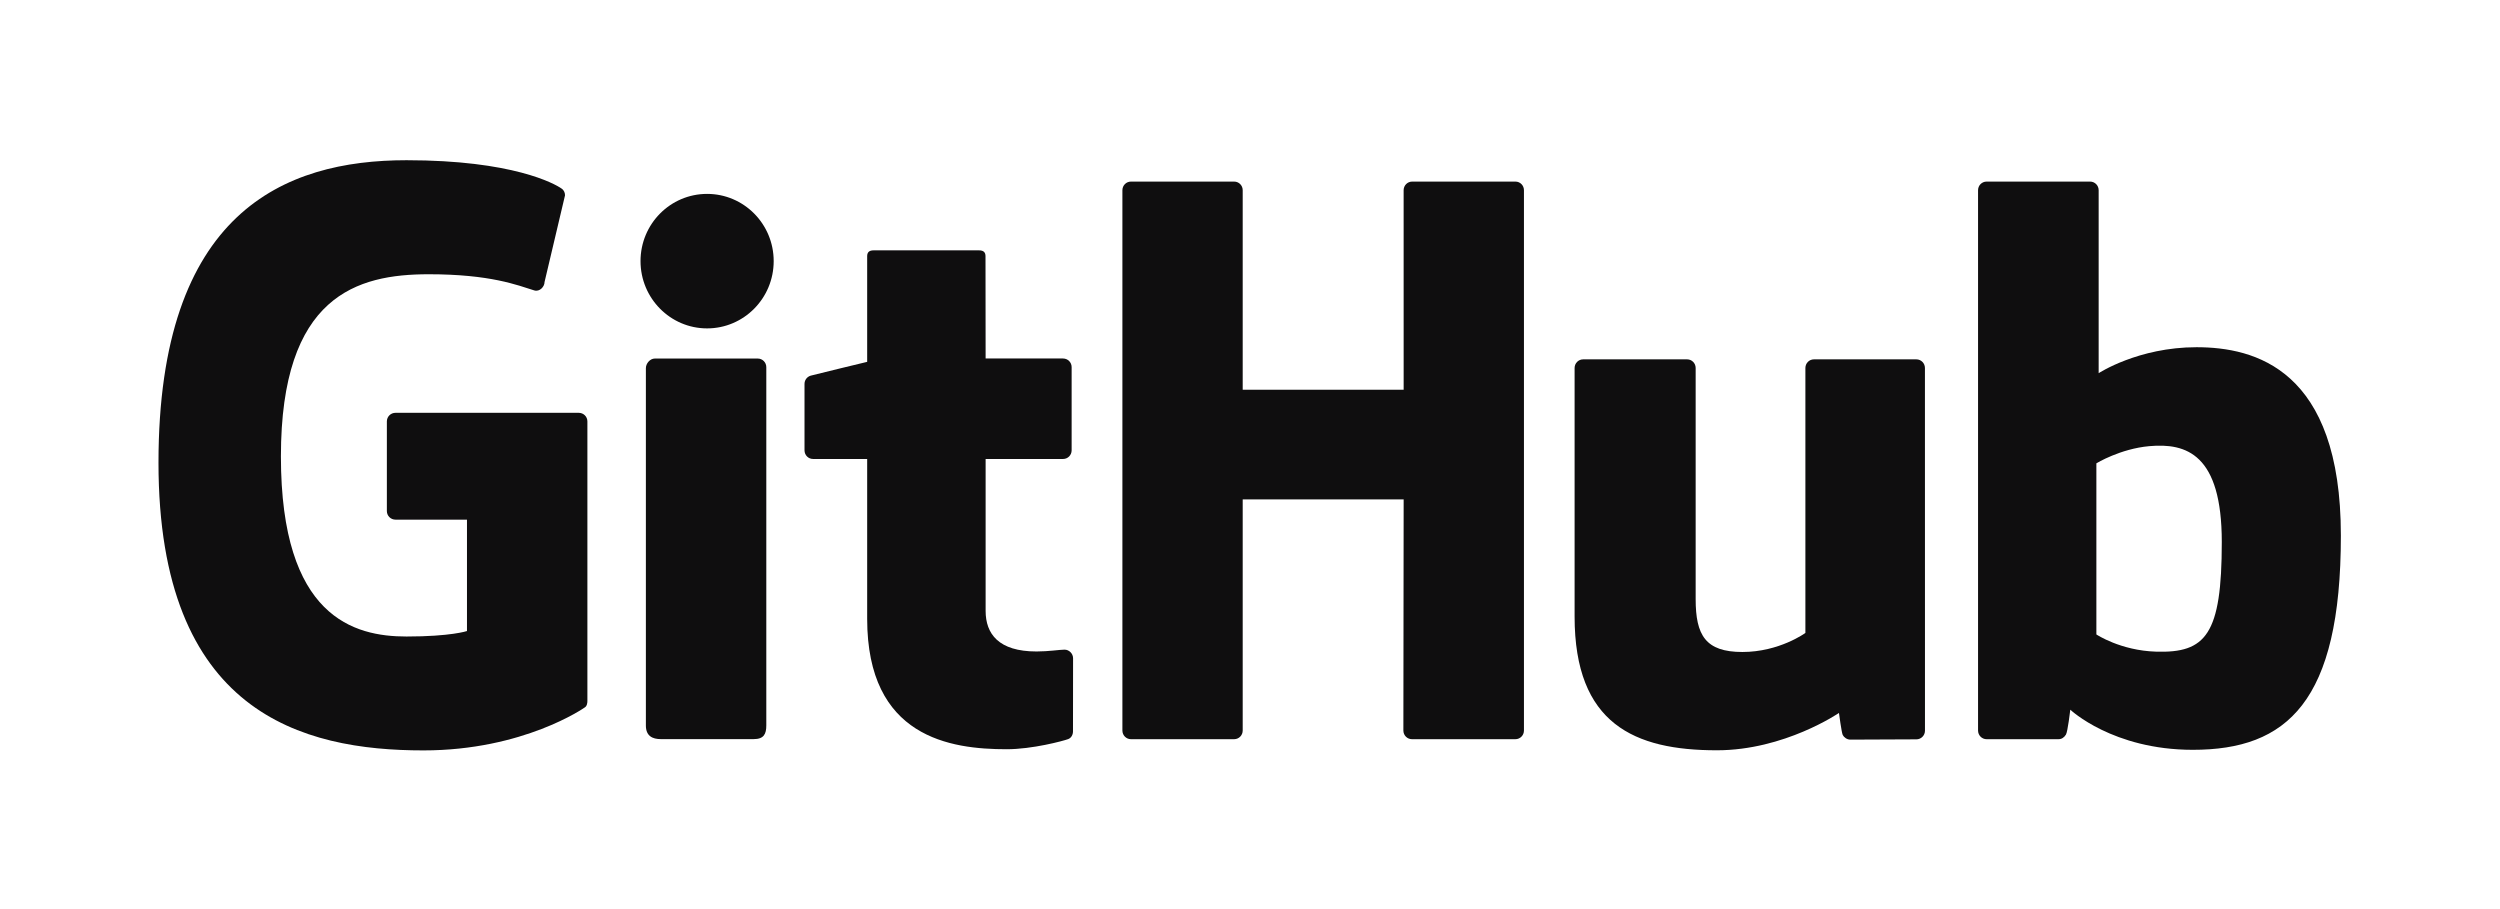 <?xml version="1.0" encoding="UTF-8" standalone="no"?>
<!-- Created with Inkscape (http://www.inkscape.org/) -->

<svg
   version="1.1"
   id="svg70"
   width="550"
   height="200"
   viewBox="0 0 550 200"
   sodipodi:docname="GitHub_Logo.svg"
   inkscape:version="1.2.2 (732a01da63, 2022-12-09)"
   xmlns:inkscape="http://www.inkscape.org/namespaces/inkscape"
   xmlns:sodipodi="http://sodipodi.sourceforge.net/DTD/sodipodi-0.dtd"
   xmlns="http://www.w3.org/2000/svg"
   xmlns:svg="http://www.w3.org/2000/svg">
  <defs
     id="defs74">
    <clipPath
       clipPathUnits="userSpaceOnUse"
       id="clipPath402">
      <g
         id="g408">
        <g
           id="g406">
          <path
             d="M 0,576 H 576 V 0 H 0 Z"
             id="path404" />
        </g>
      </g>
    </clipPath>
    <clipPath
       clipPathUnits="userSpaceOnUse"
       id="clipPath447">
      <g
         id="g453">
        <g
           id="g451">
          <path
             d="M 0,576 H 576 V 0 H 0 Z"
             id="path449" />
        </g>
      </g>
    </clipPath>
    <clipPath
       clipPathUnits="userSpaceOnUse"
       id="clipPath477">
      <g
         id="g483">
        <g
           id="g481">
          <path
             d="M 0,576 H 576 V 0 H 0 Z"
             id="path479" />
        </g>
      </g>
    </clipPath>
    <clipPath
       clipPathUnits="userSpaceOnUse"
       id="clipPath533">
      <g
         id="g539">
        <g
           id="g537">
          <path
             d="M 0,576 H 576 V 0 H 0 Z"
             id="path535" />
        </g>
      </g>
    </clipPath>
    <clipPath
       clipPathUnits="userSpaceOnUse"
       id="clipPath548">
      <g
         id="g554">
        <g
           id="g552">
          <path
             d="M 0,576 H 576 V 0 H 0 Z"
             id="path550" />
        </g>
      </g>
    </clipPath>
    <clipPath
       clipPathUnits="userSpaceOnUse"
       id="clipPath563">
      <g
         id="g569">
        <g
           id="g567">
          <path
             d="M 0,576 H 576 V 0 H 0 Z"
             id="path565" />
        </g>
      </g>
    </clipPath>
    <clipPath
       clipPathUnits="userSpaceOnUse"
       id="clipPath593">
      <g
         id="g599">
        <g
           id="g597">
          <path
             d="M 0,576 H 576 V 0 H 0 Z"
             id="path595" />
        </g>
      </g>
    </clipPath>
  </defs>
  <sodipodi:namedview
     id="namedview72"
     pagecolor="#ffffff"
     bordercolor="#000000"
     borderopacity="0.25"
     inkscape:showpageshadow="2"
     inkscape:pageopacity="0.0"
     inkscape:pagecheckerboard="0"
     inkscape:deskcolor="#d1d1d1"
     showgrid="false"
     inkscape:zoom="1.4142136"
     inkscape:cx="194.10081"
     inkscape:cy="183.84776"
     inkscape:window-width="1920"
     inkscape:window-height="1009"
     inkscape:window-x="-8"
     inkscape:window-y="-8"
     inkscape:window-maximized="1"
     inkscape:current-layer="g78"
     showguides="true">
    <inkscape:page
       x="0"
       y="0"
       id="page76"
       width="550"
       height="200" />
    <sodipodi:guide
       position="261.497,100"
       orientation="0,-1"
       id="guide263"
       inkscape:locked="false" />
    <sodipodi:guide
       position="275,133.246"
       orientation="1,0"
       id="guide265"
       inkscape:locked="false" />
  </sodipodi:namedview>
  <g
     id="g78"
     inkscape:groupmode="layer"
     inkscape:label="Page 1"
     transform="matrix(1.333,0,0,-1.333,0,768)">
    <g
       id="g207"
       transform="matrix(1,0,0,1,-81.75,68.999)">
      <path
         d="m 257.202,447.978 h -12.784 c 0,0 -0.019,16.885 -0.019,16.889 0,0.639 -0.329,0.959 -1.069,0.959 H 225.91 c -0.677,0 -1.041,-0.299 -1.041,-0.95 v -17.452 c 0,0 -8.73,-2.107 -9.32,-2.278 -0.588,-0.17 -1.021,-0.712 -1.021,-1.359 v -10.967 c 0,-0.788 0.63,-1.425 1.409,-1.425 h 8.932 v -26.384 c 0,-19.596 13.746,-21.521 23.021,-21.521 4.239,0 9.309,1.361 10.146,1.67 0.506,0.186 0.801,0.71 0.801,1.278 l 0.014,12.065 c 0,0.787 -0.665,1.424 -1.413,1.424 -0.745,0 -2.651,-0.303 -4.613,-0.303 -6.279,0 -8.407,2.919 -8.407,6.698 0,3.777 -7.5e-4,25.073 -7.5e-4,25.073 h 12.785 c 0.779,0 1.411,0.637 1.411,1.425 v 13.737 c 0,0.787 -0.632,1.421 -1.411,1.421"
         style="fill:#0f0e0f;fill-opacity:1;fill-rule:nonzero;stroke:none;stroke-width:1"
         id="path622" />
      <path
         d="m 177.281,439.012 h -30.267 c -0.781,0 -1.415,-0.634 -1.415,-1.415 v -14.798 c 0,-0.781 0.634,-1.416 1.415,-1.416 h 11.807 v -18.386 c 0,0 -2.651,-0.903 -9.981,-0.903 -8.647,0 -20.727,3.159 -20.727,29.723 0,26.569 12.579,30.065 24.388,30.065 10.222,0 14.626,-1.8 17.428,-2.667 0.881,-0.269 1.695,0.607 1.695,1.388 l 3.377,14.298 c 0,0.366 -0.124,0.806 -0.54,1.105 -1.138,0.812 -8.081,4.697 -25.621,4.697 -20.205,0 -40.932,-8.597 -40.932,-49.922 0,-41.326 23.73,-47.484 43.727,-47.484 16.557,0 26.601,7.075 26.601,7.075 0.414,0.228 0.459,0.807 0.459,1.072 v 46.153 c 0,0.781 -0.633,1.415 -1.414,1.415"
         style="fill:#0f0e0f;fill-opacity:1;fill-rule:nonzero;stroke:none"
         id="path120"
         clip-path="none" />
      <path
         d="m 333.265,475.752 c 0,0.787 -0.624,1.423 -1.405,1.423 h -17.042 c -0.779,0 -1.411,-0.636 -1.411,-1.423 0,-0.004 0.004,-32.935 0.004,-32.935 h -26.564 v 32.935 c 0,0.787 -0.627,1.423 -1.407,1.423 h -17.041 c -0.775,0 -1.407,-0.636 -1.407,-1.423 v -89.178 c 0,-0.786 0.632,-1.426 1.407,-1.426 h 17.041 c 0.78,0 1.407,0.64 1.407,1.426 v 38.145 h 26.564 c 0,0 -0.046,-38.142 -0.046,-38.145 0,-0.786 0.631,-1.426 1.412,-1.426 h 17.082 c 0.78,0 1.404,0.64 1.406,1.426 z"
         style="fill:#0f0e0f;fill-opacity:1;fill-rule:nonzero;stroke:none"
         id="path124"
         clip-path="none" />
      <path
         d="m 209.44,464.049 c 0,6.136 -4.92,11.095 -10.99,11.095 -6.064,0 -10.987,-4.959 -10.987,-11.095 0,-6.13 4.923,-11.103 10.987,-11.103 6.07,0 10.99,4.973 10.99,11.103"
         style="fill:#0f0e0f;fill-opacity:1;fill-rule:nonzero;stroke:none"
         id="path128"
         clip-path="none" />
      <path
         d="m 208.222,405.385 v 41.165 c 0,0.781 -0.63,1.42 -1.41,1.42 h -16.988 c -0.78,0 -1.477,-0.803 -1.477,-1.585 v -58.977 c 0,-1.732 1.08,-2.248 2.478,-2.248 h 15.306 c 1.679,0 2.091,0.825 2.091,2.276 z"
         style="fill:#0f0e0f;fill-opacity:1;fill-rule:nonzero;stroke:none"
         id="path132"
         clip-path="none" />
      <path
         d="m 398.032,447.836 h -16.911 c -0.776,0 -1.407,-0.639 -1.407,-1.426 v -43.726 c 0,0 -4.297,-3.144 -10.395,-3.144 -6.098,0 -7.716,2.767 -7.716,8.738 v 38.132 c 0,0.787 -0.63,1.426 -1.406,1.426 h -17.164 c -0.774,0 -1.409,-0.639 -1.409,-1.426 v -41.019 c 0,-17.735 9.884,-22.074 23.481,-22.074 11.156,0 20.15,6.163 20.15,6.163 0,0 0.427,-3.248 0.622,-3.633 0.193,-0.384 0.698,-0.772 1.244,-0.772 l 10.919,0.048 c 0.774,0 1.409,0.64 1.409,1.424 l -0.006,59.863 c 0,0.787 -0.632,1.426 -1.411,1.426"
         style="fill:#0f0e0f;fill-opacity:1;fill-rule:nonzero;stroke:none"
         id="path136"
         clip-path="none" />
      <path
         d="m 437.584,399.595 c -5.866,0.179 -9.845,2.84 -9.845,2.84 v 28.241 c 0,0 3.925,2.406 8.741,2.836 6.09,0.545 11.958,-1.294 11.958,-15.822 0,-15.319 -2.648,-18.343 -10.854,-18.095 m 6.67,50.245 c -9.605,0 -16.138,-4.286 -16.138,-4.286 v 30.198 c 0,0.787 -0.63,1.423 -1.406,1.423 h -17.091 c -0.777,0 -1.408,-0.636 -1.408,-1.423 v -89.178 c 0,-0.787 0.631,-1.427 1.41,-1.427 h 11.858 c 0.534,0 0.938,0.276 1.237,0.758 0.295,0.479 0.72,4.111 0.72,4.111 0,0 6.988,-6.622 20.217,-6.622 15.532,0 24.439,7.878 24.439,35.366 0,27.488 -14.226,31.08 -23.838,31.08"
         style="fill:#0f0e0f;fill-opacity:1;fill-rule:nonzero;stroke:none"
         id="path140"
         clip-path="none" />
    </g>
  </g>
</svg>
